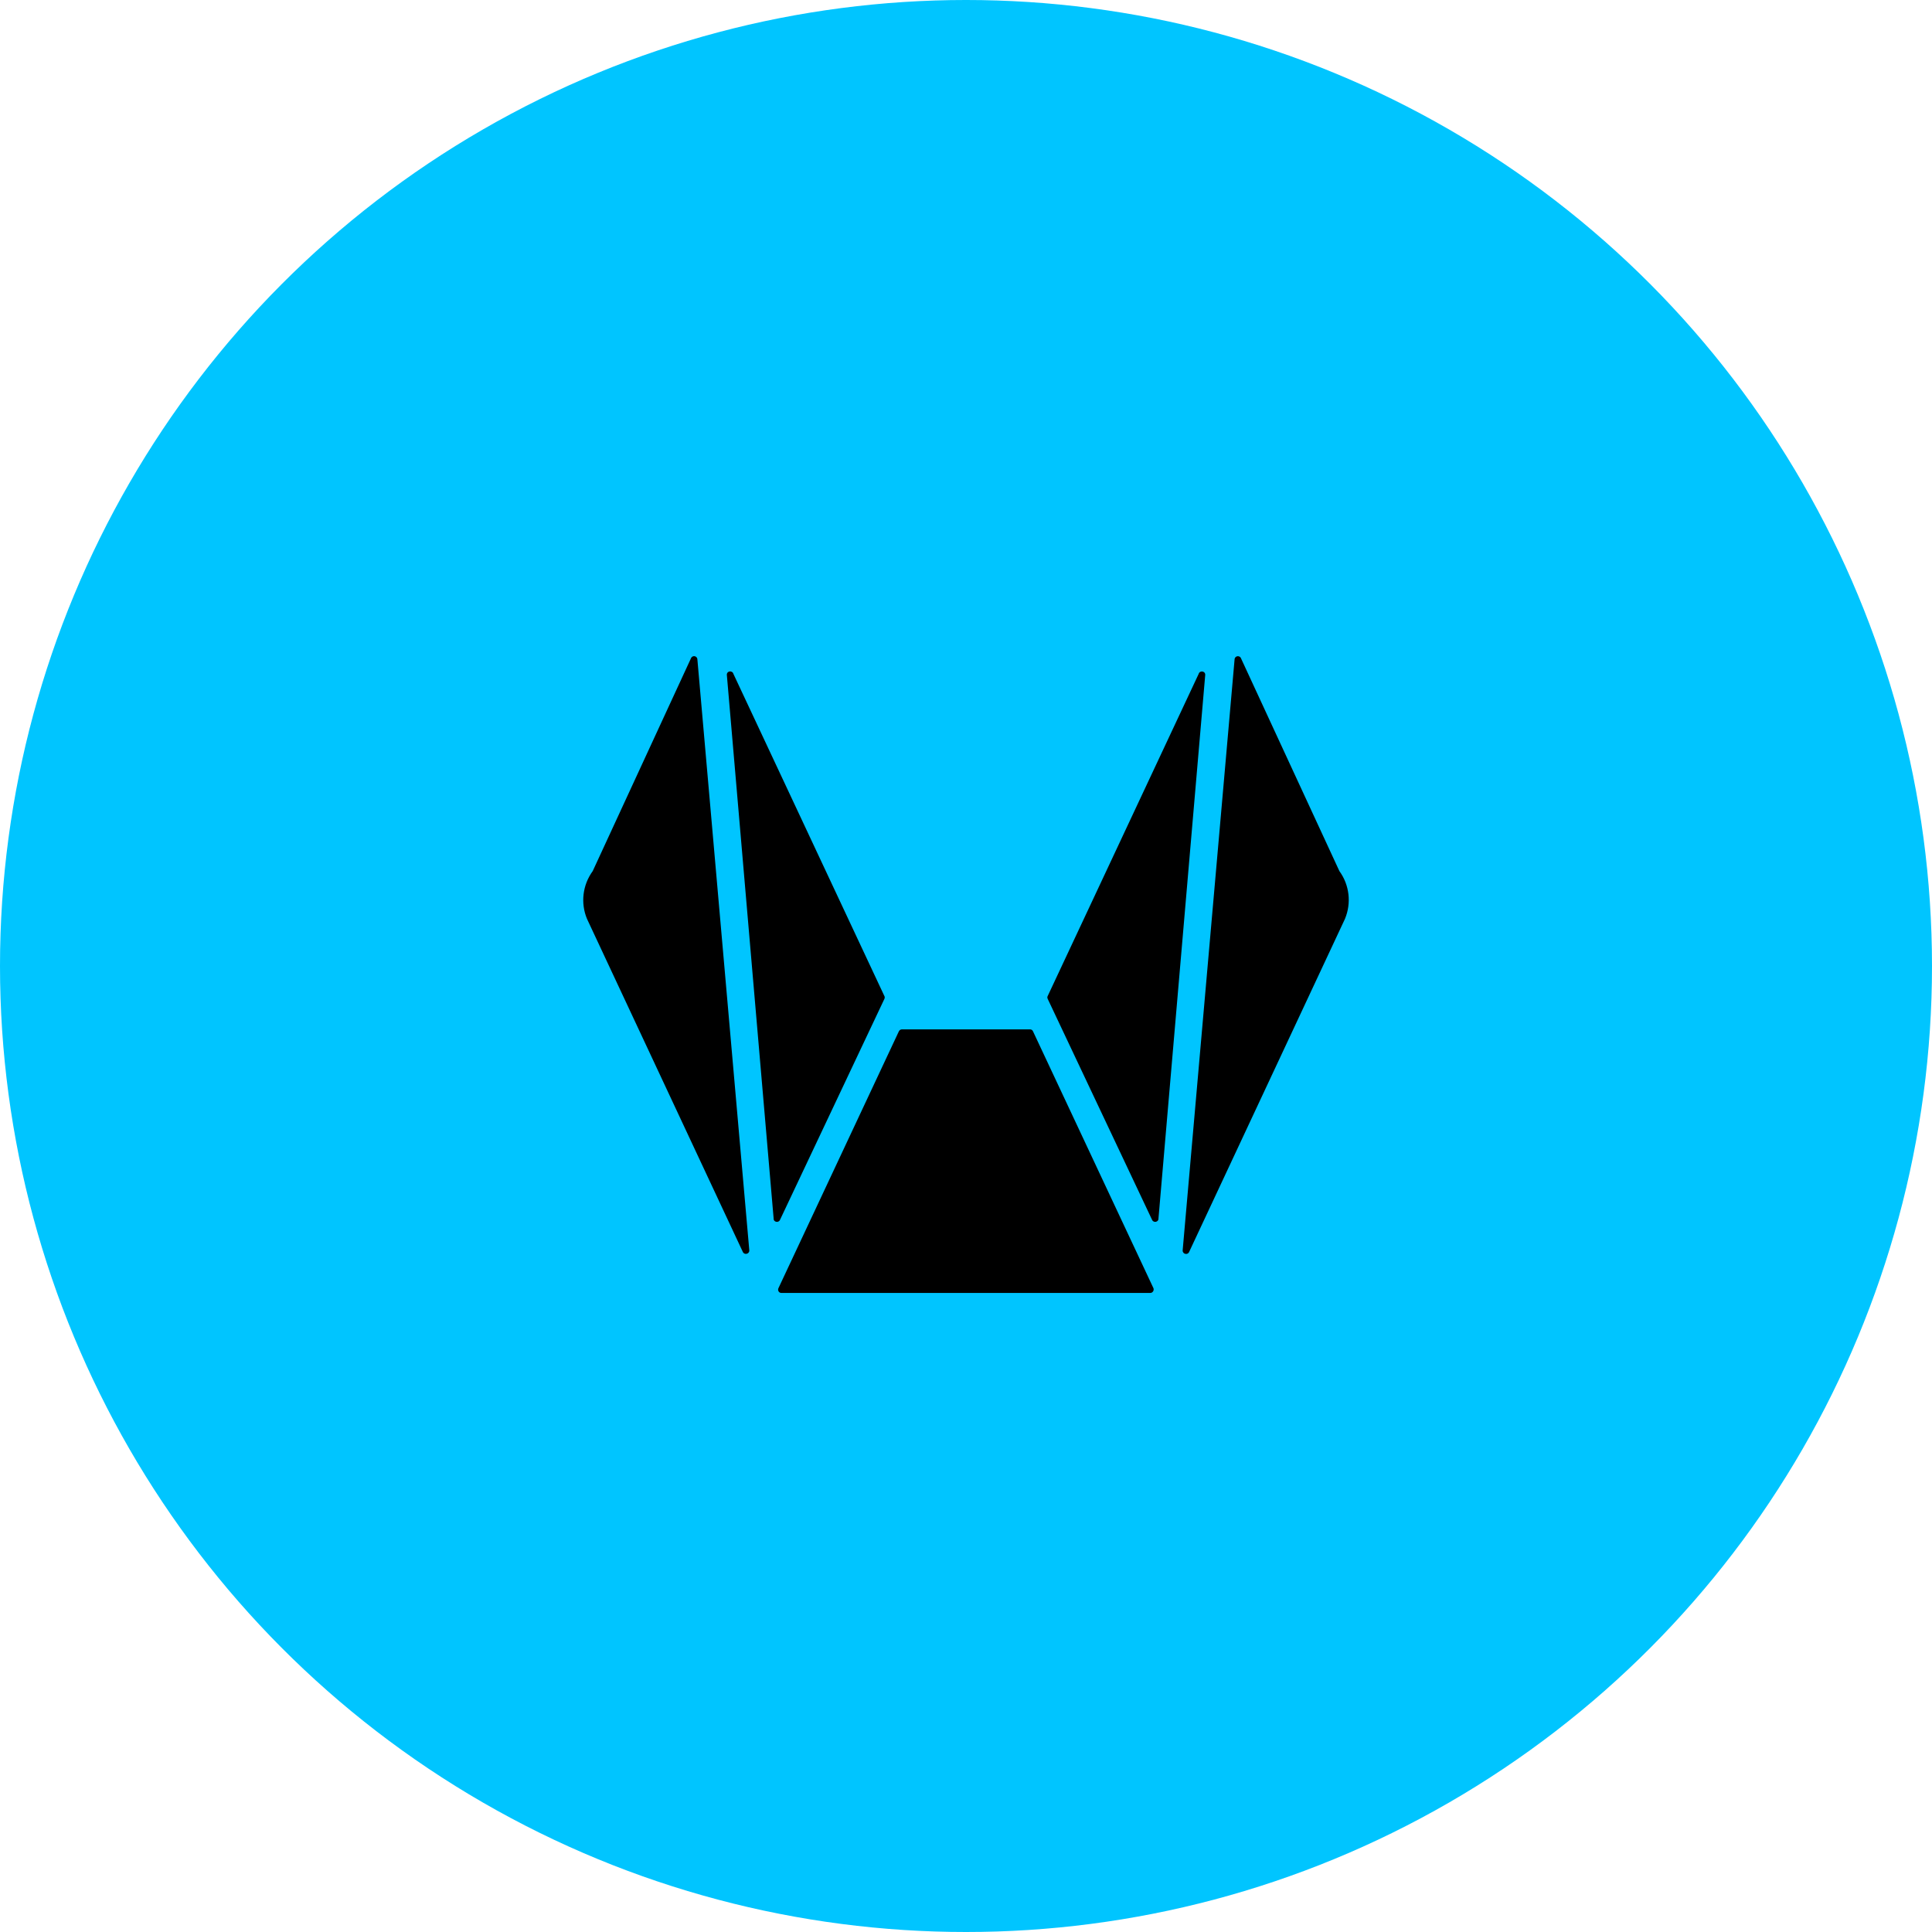 <svg width="53" height="53" viewBox="0 0 53 53" fill="none" xmlns="http://www.w3.org/2000/svg">
<circle cx="26.5" cy="26.5" r="26.5" fill="#00C5FF"/>
<path d="M28.258 28.238H24.744C24.705 28.238 24.67 28.262 24.656 28.297L21.352 35.344C21.328 35.406 21.373 35.473 21.44 35.469H31.555C31.622 35.469 31.664 35.399 31.643 35.34L28.339 28.294C28.328 28.262 28.293 28.238 28.258 28.238Z" fill="black"/>
<path d="M21.398 33.463L24.264 27.397C24.27 27.379 24.274 27.358 24.267 27.337L20.121 18.49C20.093 18.385 19.939 18.399 19.939 18.511L21.223 33.428C21.215 33.525 21.359 33.557 21.398 33.463Z" fill="black"/>
<path d="M16.26 23.896L18.964 18.04C19.02 17.963 19.136 18.005 19.132 18.099L20.556 34.307C20.553 34.405 20.416 34.433 20.377 34.342L16.102 25.205C15.923 24.772 15.982 24.277 16.26 23.896Z" fill="black"/>
<path d="M31.78 33.427L33.063 18.511C33.063 18.403 32.909 18.385 32.881 18.49L28.735 27.337C28.728 27.358 28.732 27.379 28.739 27.397L31.604 33.462C31.643 33.557 31.787 33.525 31.78 33.427Z" fill="black"/>
<path d="M36.897 25.205L32.622 34.342C32.583 34.436 32.446 34.408 32.443 34.307L33.867 18.099C33.863 18.005 33.979 17.966 34.035 18.04L36.743 23.896C37.02 24.277 37.076 24.772 36.897 25.205Z" fill="black"/>
</svg>
